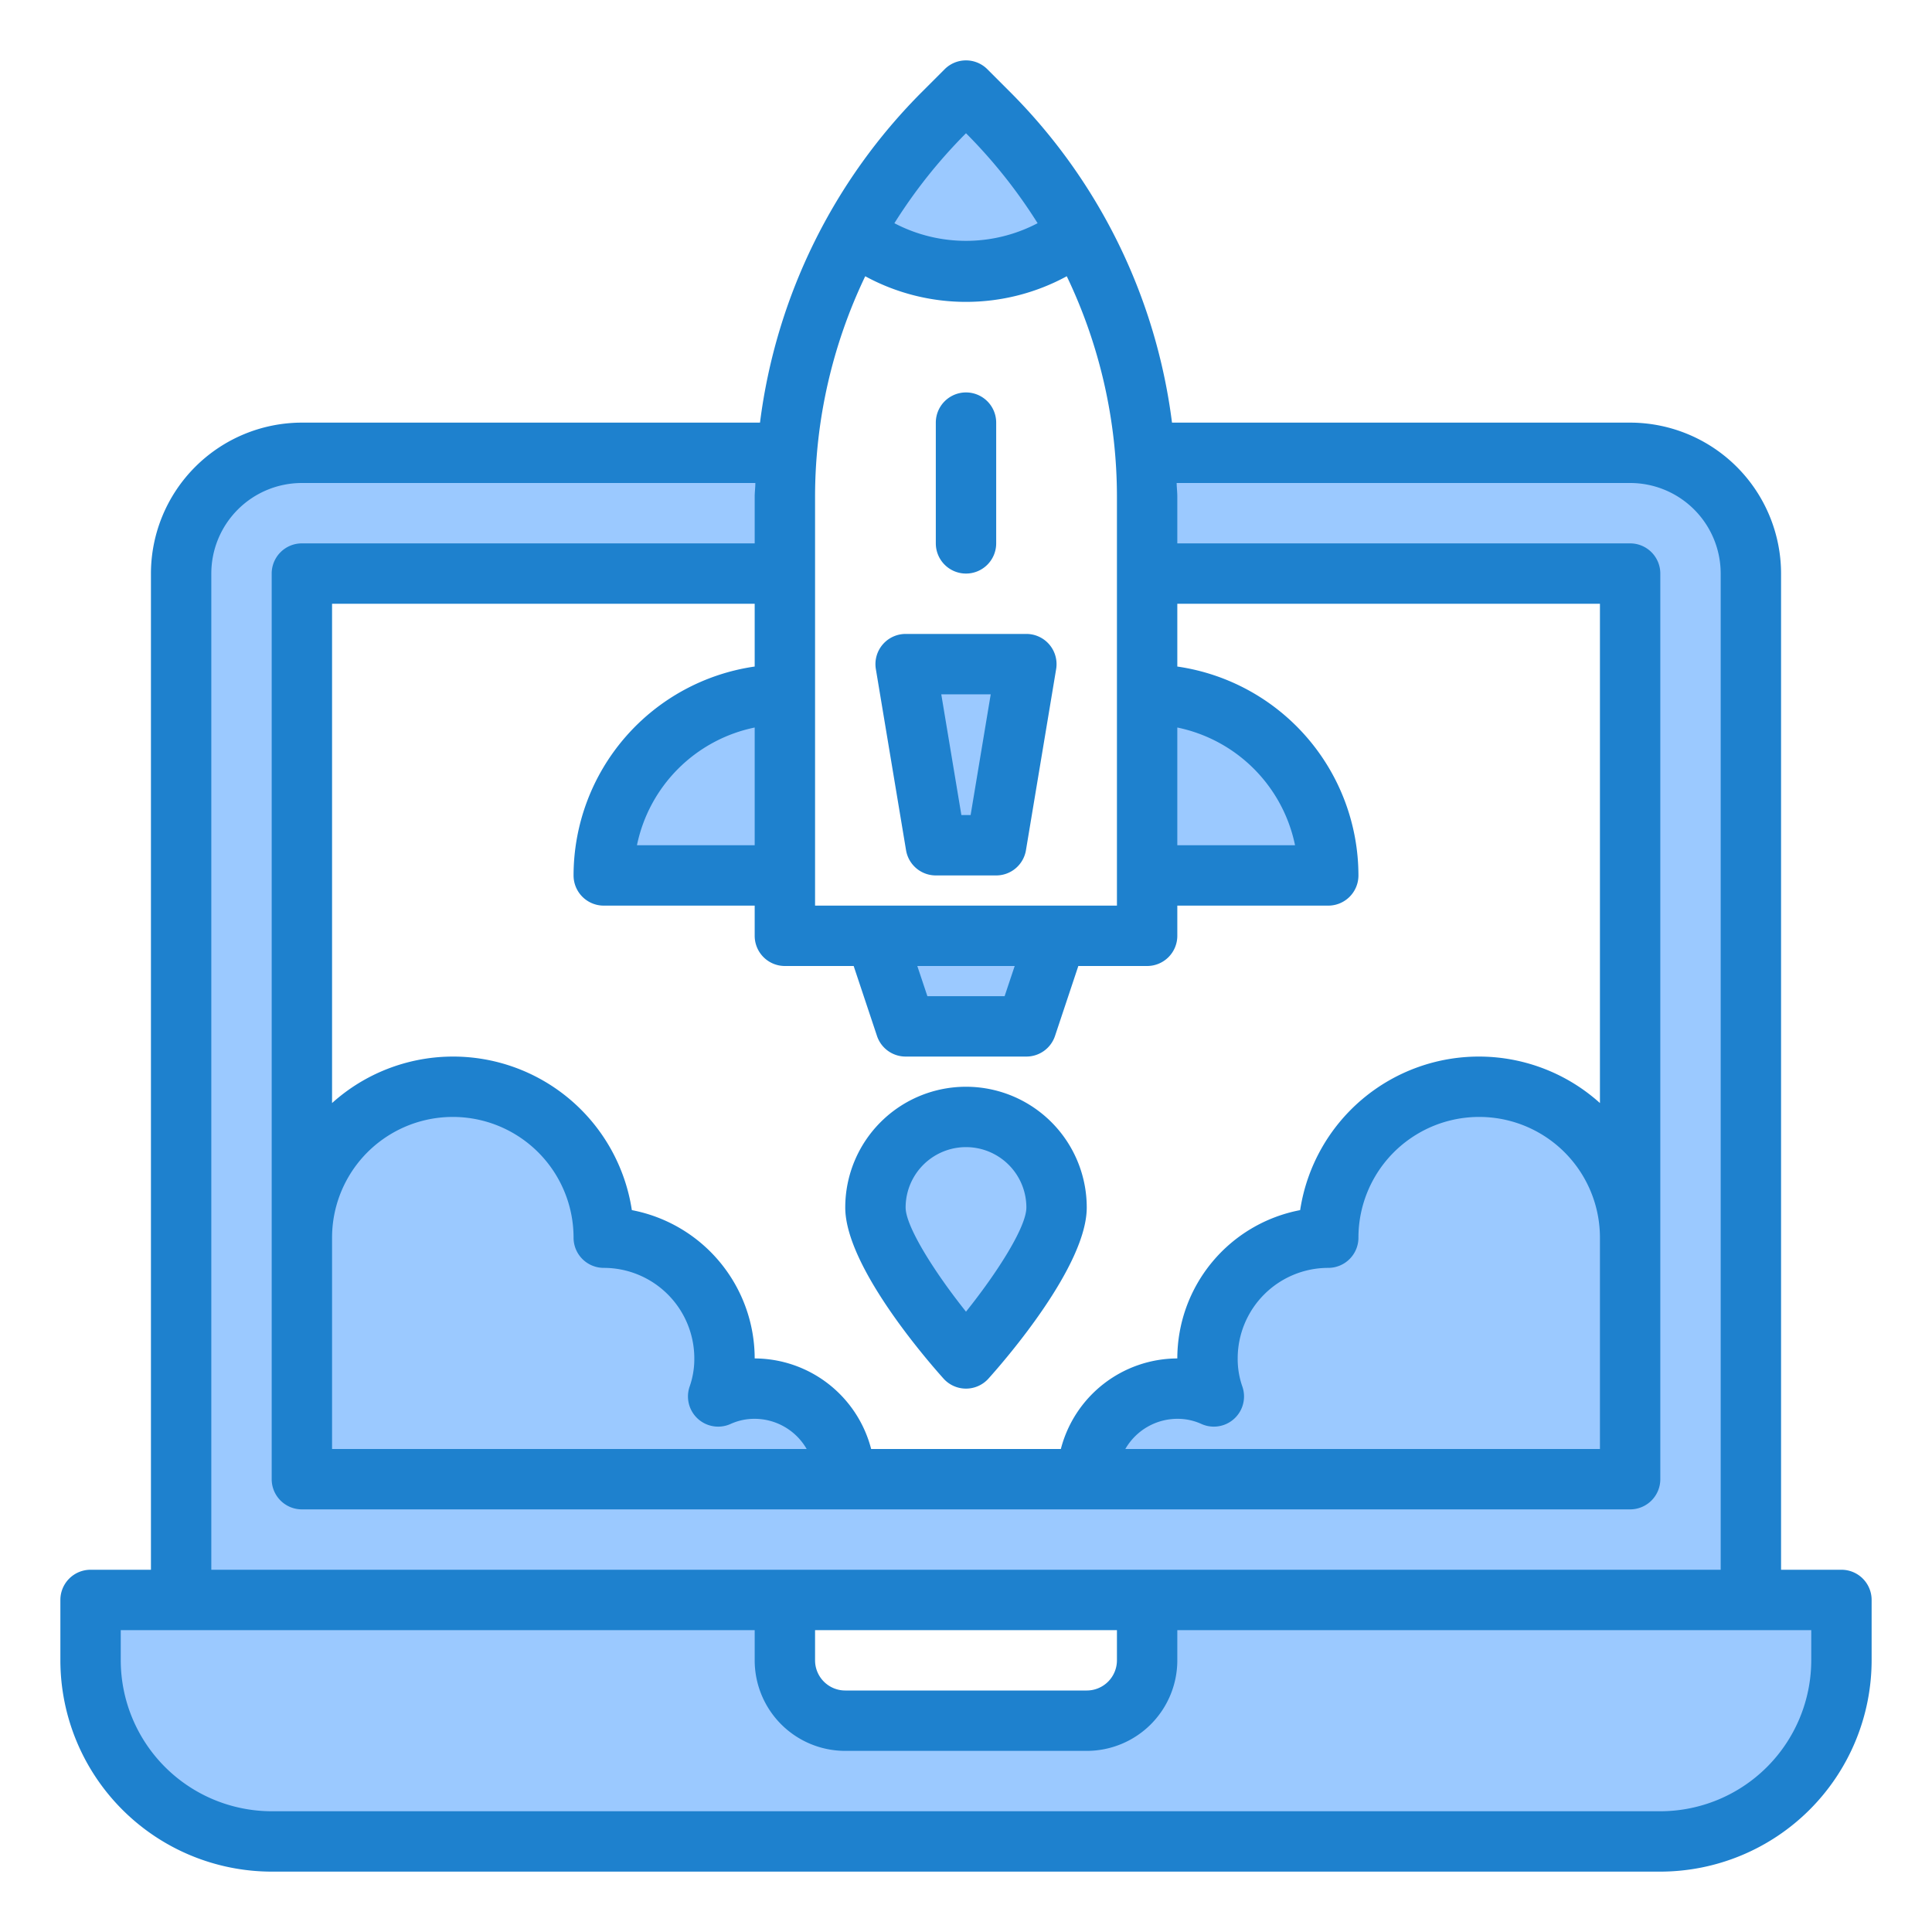 <svg height="512" viewBox="0 0 64 64" width="512" xmlns="http://www.w3.org/2000/svg"><g id="Startup_rocket" data-name="Startup rocket"><path d="m49 36a5 5 0 0 0 -5 5 4 4 0 0 0 -4 4 3.786 3.786 0 0 0 .21 1.26 2.888 2.888 0 0 0 -1.21-.26 3 3 0 0 0 -3 3h18v-8a5 5 0 0 0 -5-5z" fill="#9bc9ff"/><path d="m32 37a3 3 0 0 0 -3 3c0 1.657 3 5 3 5s3-3.343 3-5a3 3 0 0 0 -3-3z" fill="#9bc9ff"/><path d="m25 46a2.888 2.888 0 0 0 -1.21.26 3.786 3.786 0 0 0 .21-1.26 4 4 0 0 0 -4-4 5 5 0 0 0 -10 0v8h18a3 3 0 0 0 -3-3z" fill="#9bc9ff"/><path d="m38 53v2a2 2 0 0 1 -2 2h-8a2 2 0 0 1 -2-2v-2h-23v2a6 6 0 0 0 6 6h46a6 6 0 0 0 6-6v-2z" fill="#9bc9ff"/><path d="m35.714 7.7a17.957 17.957 0 0 0 -2.986-3.976l-.728-.724-.728.728a17.957 17.957 0 0 0 -2.986 3.972 5.97 5.97 0 0 0 7.428 0z" fill="#9bc9ff"/><path d="m44 29h-6v2h-3l-1 3h-4l-1-3h-3v-2h-6a6 6 0 0 1 6-6v-4h-16v22a5 5 0 0 1 10 0 4 4 0 0 1 4 4 3.786 3.786 0 0 1 -.21 1.26 2.888 2.888 0 0 1 1.21-.26 3 3 0 0 1 3 3h8a3 3 0 0 1 3-3 2.888 2.888 0 0 1 1.21.26 3.786 3.786 0 0 1 -.21-1.26 4 4 0 0 1 4-4 5 5 0 0 1 10 0v-22h-16v4a6 6 0 0 1 6 6z" fill="none"/><g fill="#9bc9ff"><path d="m20 29h6v-6a6 6 0 0 0 -6 6z"/><path d="m38 23v6h6a6 6 0 0 0 -6-6z"/><path d="m54 15h-16.067c.04.483.067.968.067 1.456v2.544h16v22a5 5 0 0 0 -10 0 4 4 0 0 0 -4 4 3.786 3.786 0 0 0 .21 1.26 2.888 2.888 0 0 0 -1.21-.26 3 3 0 0 0 -3 3h-8a3 3 0 0 0 -3-3 2.888 2.888 0 0 0 -1.21.26 3.786 3.786 0 0 0 .21-1.26 4 4 0 0 0 -4-4 5 5 0 0 0 -10 0v-22h16v-2.544c0-.488.027-.973.067-1.456h-16.067a4 4 0 0 0 -4 4v34h52v-34a4 4 0 0 0 -4-4z"/><path d="m34 34 1-3h-6l1 3z"/><path d="m33 28 1-6h-4l1 6z"/><path d="m32 37a3 3 0 0 0 -3 3c0 1.657 3 5 3 5s3-3.343 3-5a3 3 0 0 0 -3-3z"/></g><path d="m61 52h-2v-33a5.006 5.006 0 0 0 -5-5h-15.176a18.84 18.84 0 0 0 -5.389-10.979l-.728-.728a1 1 0 0 0 -1.414 0l-.728.728a18.84 18.84 0 0 0 -5.389 10.979h-15.176a5.006 5.006 0 0 0 -5 5v33h-2a1 1 0 0 0 -1 1v2a7.008 7.008 0 0 0 7 7h46a7.008 7.008 0 0 0 7-7v-2a1 1 0 0 0 -1-1zm-19.846-6.071a2.749 2.749 0 0 1 -.154-.929 3 3 0 0 1 3-3 1 1 0 0 0 1-1 4 4 0 0 1 8 0v7h-15.722a1.993 1.993 0 0 1 1.722-1 1.9 1.9 0 0 1 .793.168 1 1 0 0 0 1.361-1.239zm11.846-9.389a5.99 5.99 0 0 0 -9.931 3.547 5.008 5.008 0 0 0 -4.069 4.913 4 4 0 0 0 -3.858 3h-6.284a4 4 0 0 0 -3.858-3 5.008 5.008 0 0 0 -4.069-4.913 5.99 5.99 0 0 0 -9.931-3.547v-16.54h14v2.08a7 7 0 0 0 -6 6.92 1 1 0 0 0 1 1h5v1a1 1 0 0 0 1 1h2.279l.772 2.316a1 1 0 0 0 .949.684h4a1 1 0 0 0 .949-.684l.772-2.316h2.279a1 1 0 0 0 1-1v-1h5a1 1 0 0 0 1-1 7 7 0 0 0 -6-6.92v-2.08h14zm-42 4.46a4 4 0 0 1 8 0 1 1 0 0 0 1 1 3 3 0 0 1 3 3 2.749 2.749 0 0 1 -.154.929 1 1 0 0 0 1.361 1.239 1.9 1.9 0 0 1 .793-.168 1.993 1.993 0 0 1 1.722 1h-15.722zm17.662-31.849a6.986 6.986 0 0 0 6.676 0 16.92 16.92 0 0 1 1.662 7.305v13.544h-10v-13.544a16.92 16.92 0 0 1 1.662-7.305zm10.338 14.949a5.013 5.013 0 0 1 3.9 3.9h-3.9zm-5.387 7.9-.334 1h-2.558l-.334-1zm-8.613-4h-3.9a5.013 5.013 0 0 1 3.9-3.9zm6.979-23.565.021-.021.021.021a17.076 17.076 0 0 1 2.351 2.959 5.107 5.107 0 0 1 -4.744 0 17.076 17.076 0 0 1 2.351-2.959zm-24.979 14.565a3 3 0 0 1 3-3h15.022c0 .153-.022.3-.022.456v1.544h-15a1 1 0 0 0 -1 1v30a1 1 0 0 0 1 1h44a1 1 0 0 0 1-1v-30a1 1 0 0 0 -1-1h-15v-1.544c0-.153-.019-.3-.022-.456h15.022a3 3 0 0 1 3 3v33h-50zm20 35h10v1a1 1 0 0 1 -1 1h-8a1 1 0 0 1 -1-1zm33 1a5.006 5.006 0 0 1 -5 5h-46a5.006 5.006 0 0 1 -5-5v-1h21v1a3 3 0 0 0 3 3h8a3 3 0 0 0 3-3v-1h21z" fill="#1e81ce"/><path d="m31 29h2a1 1 0 0 0 .986-.835l1-6a1 1 0 0 0 -.986-1.165h-4a1 1 0 0 0 -.986 1.165l1 6a1 1 0 0 0 .986.835zm1.819-6-.666 4h-.306l-.666-4z" fill="#1e81ce"/><path d="m32 19a1 1 0 0 0 1-1v-4a1 1 0 0 0 -2 0v4a1 1 0 0 0 1 1z" fill="#1e81ce"/><path d="m32 36a4 4 0 0 0 -4 4c0 1.941 2.712 5.062 3.256 5.668a1 1 0 0 0 1.488 0c.544-.606 3.256-3.727 3.256-5.668a4 4 0 0 0 -4-4zm0 7.451c-1.063-1.332-2-2.831-2-3.451a2 2 0 0 1 4 0c0 .637-.939 2.125-2 3.451z" fill="#1e81ce"/></g></svg>